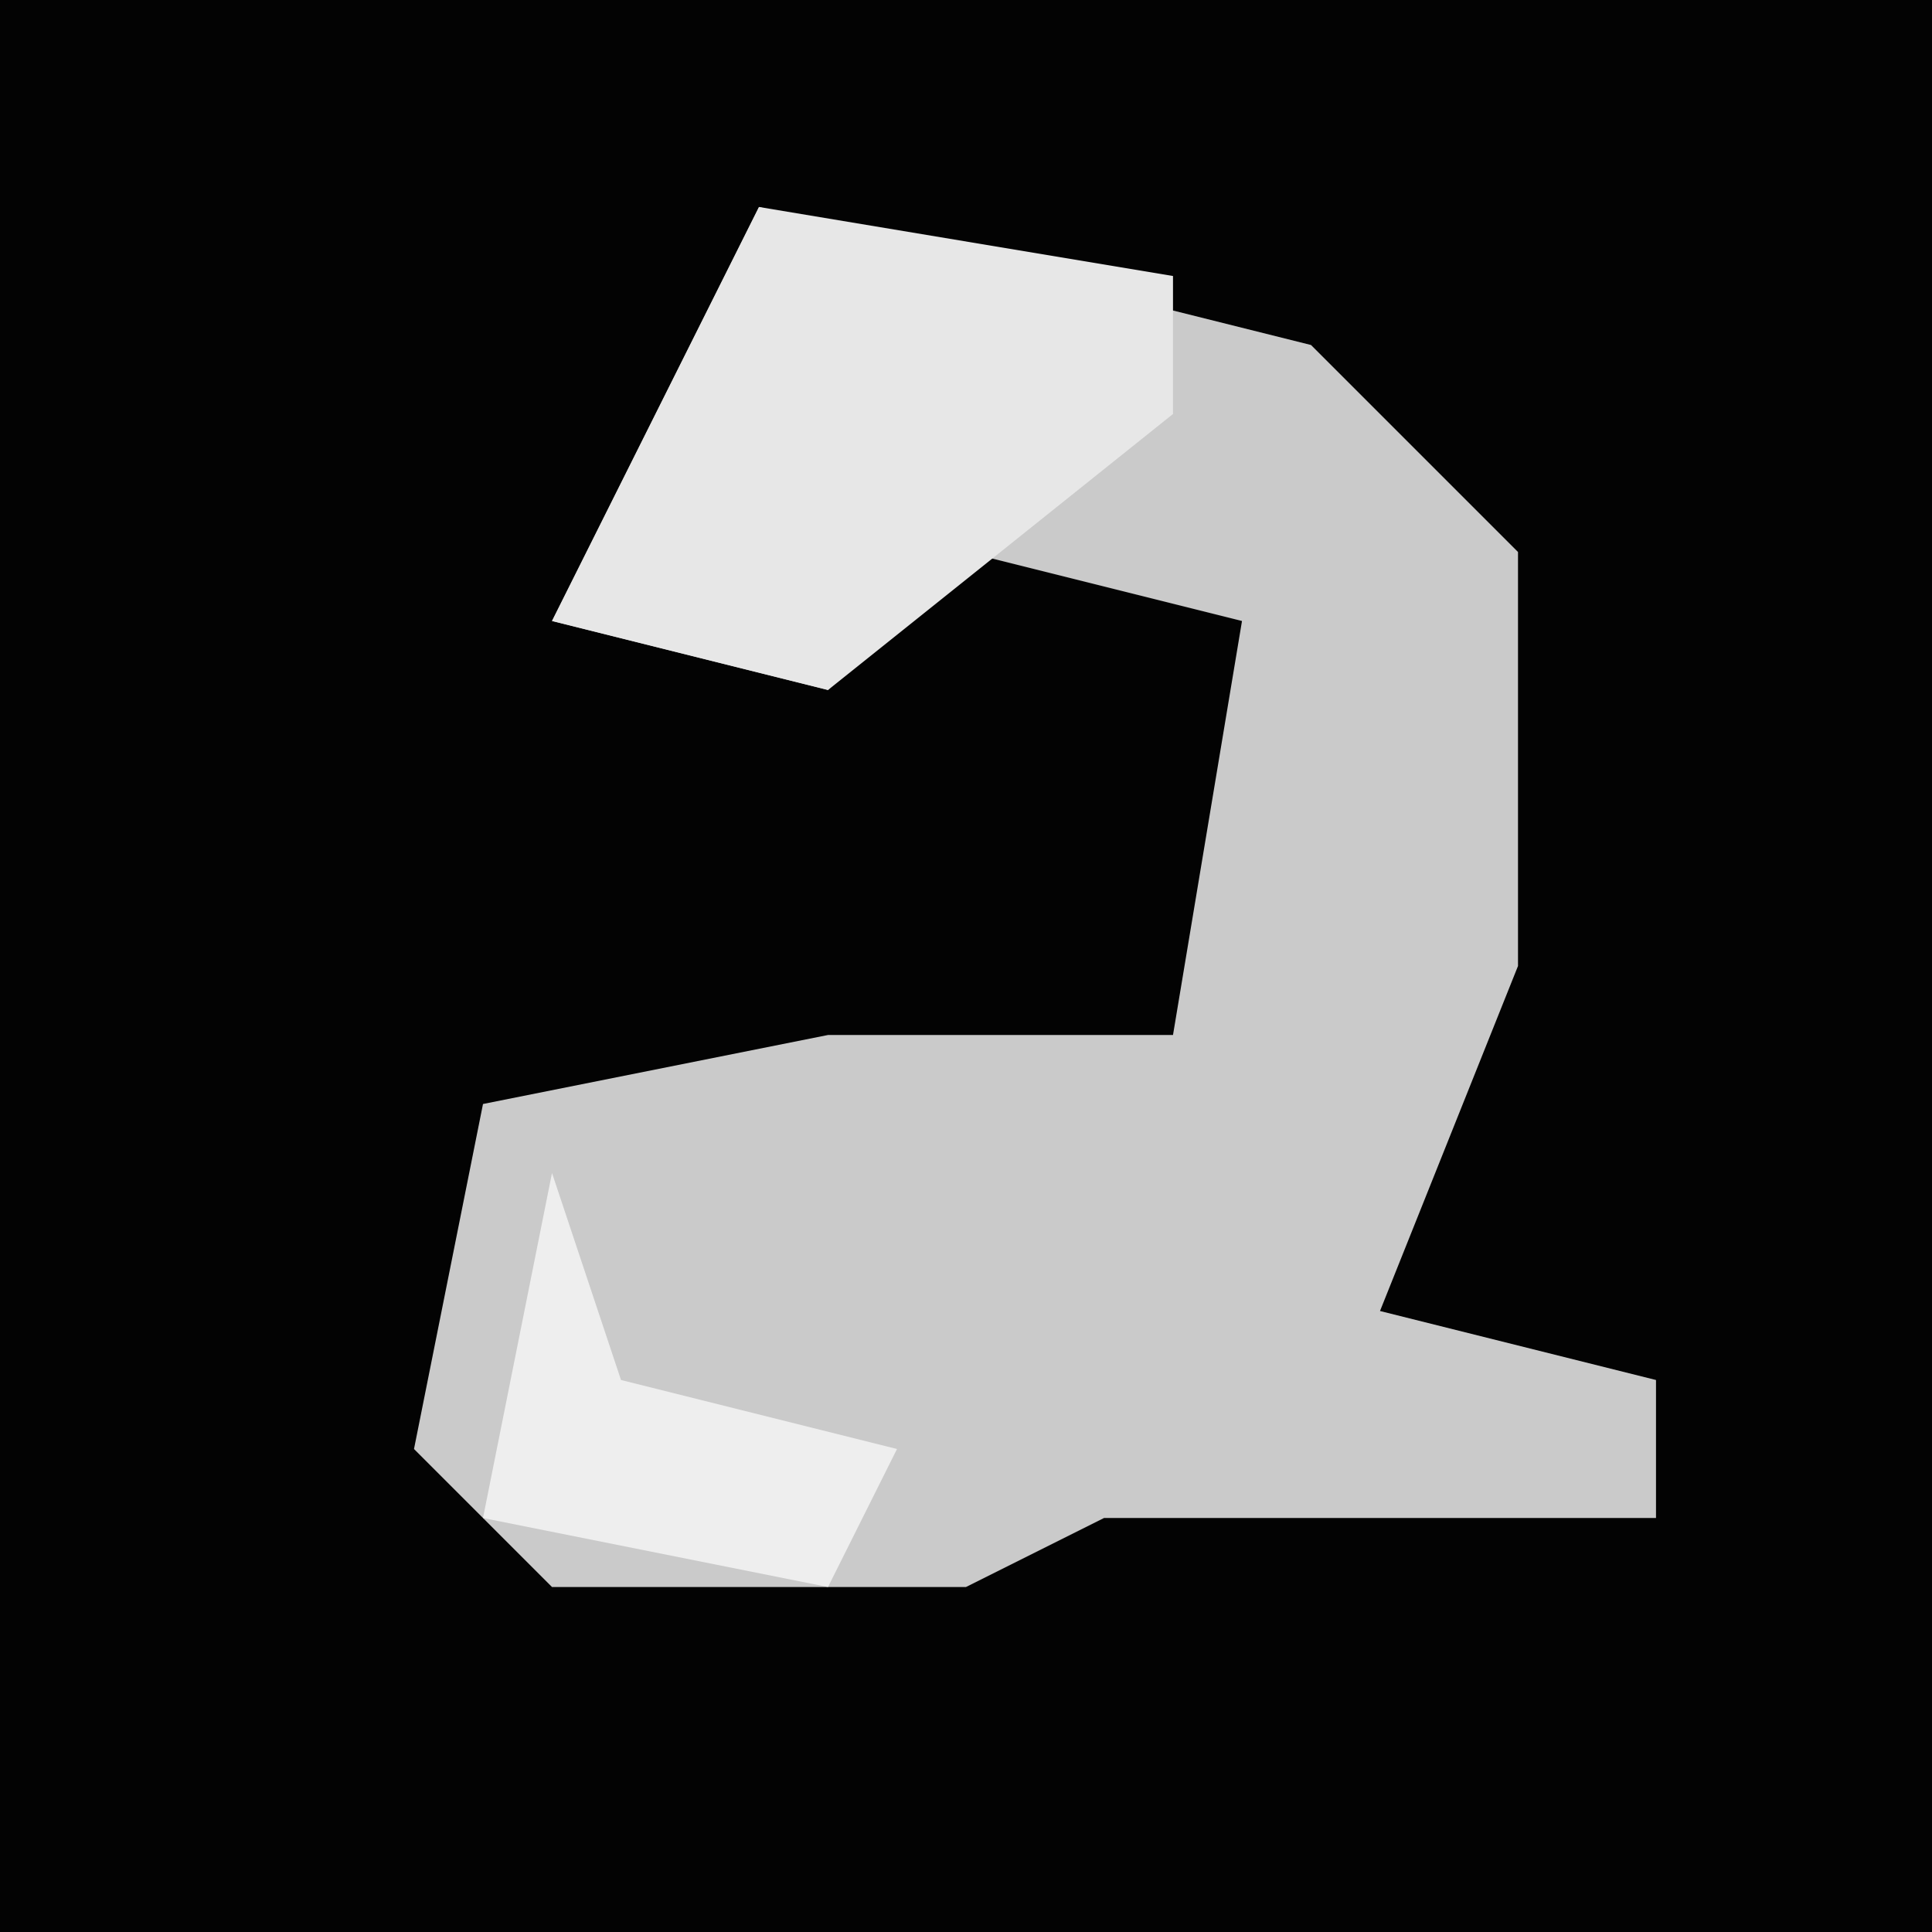 <?xml version="1.0" encoding="UTF-8"?>
<svg version="1.1" xmlns="http://www.w3.org/2000/svg" width="28" height="28">
<path d="M0,0 L28,0 L28,28 L0,28 Z " fill="#030303" transform="translate(0,0)"/>
<path d="M0,0 L8,2 L11,5 L11,11 L9,16 L13,17 L13,19 L8,19 L5,19 L3,20 L-3,20 L-5,18 L-4,13 L1,12 L6,12 L7,6 L3,5 L1,7 L-3,6 Z " fill="#CACACA" transform="translate(11,3)"/>
<path d="M0,0 L6,1 L6,3 L1,7 L-3,6 Z " fill="#E7E7E7" transform="translate(11,3)"/>
<path d="M0,0 L1,3 L5,4 L4,6 L-1,5 Z " fill="#EEEEEE" transform="translate(8,17)"/>
</svg>
